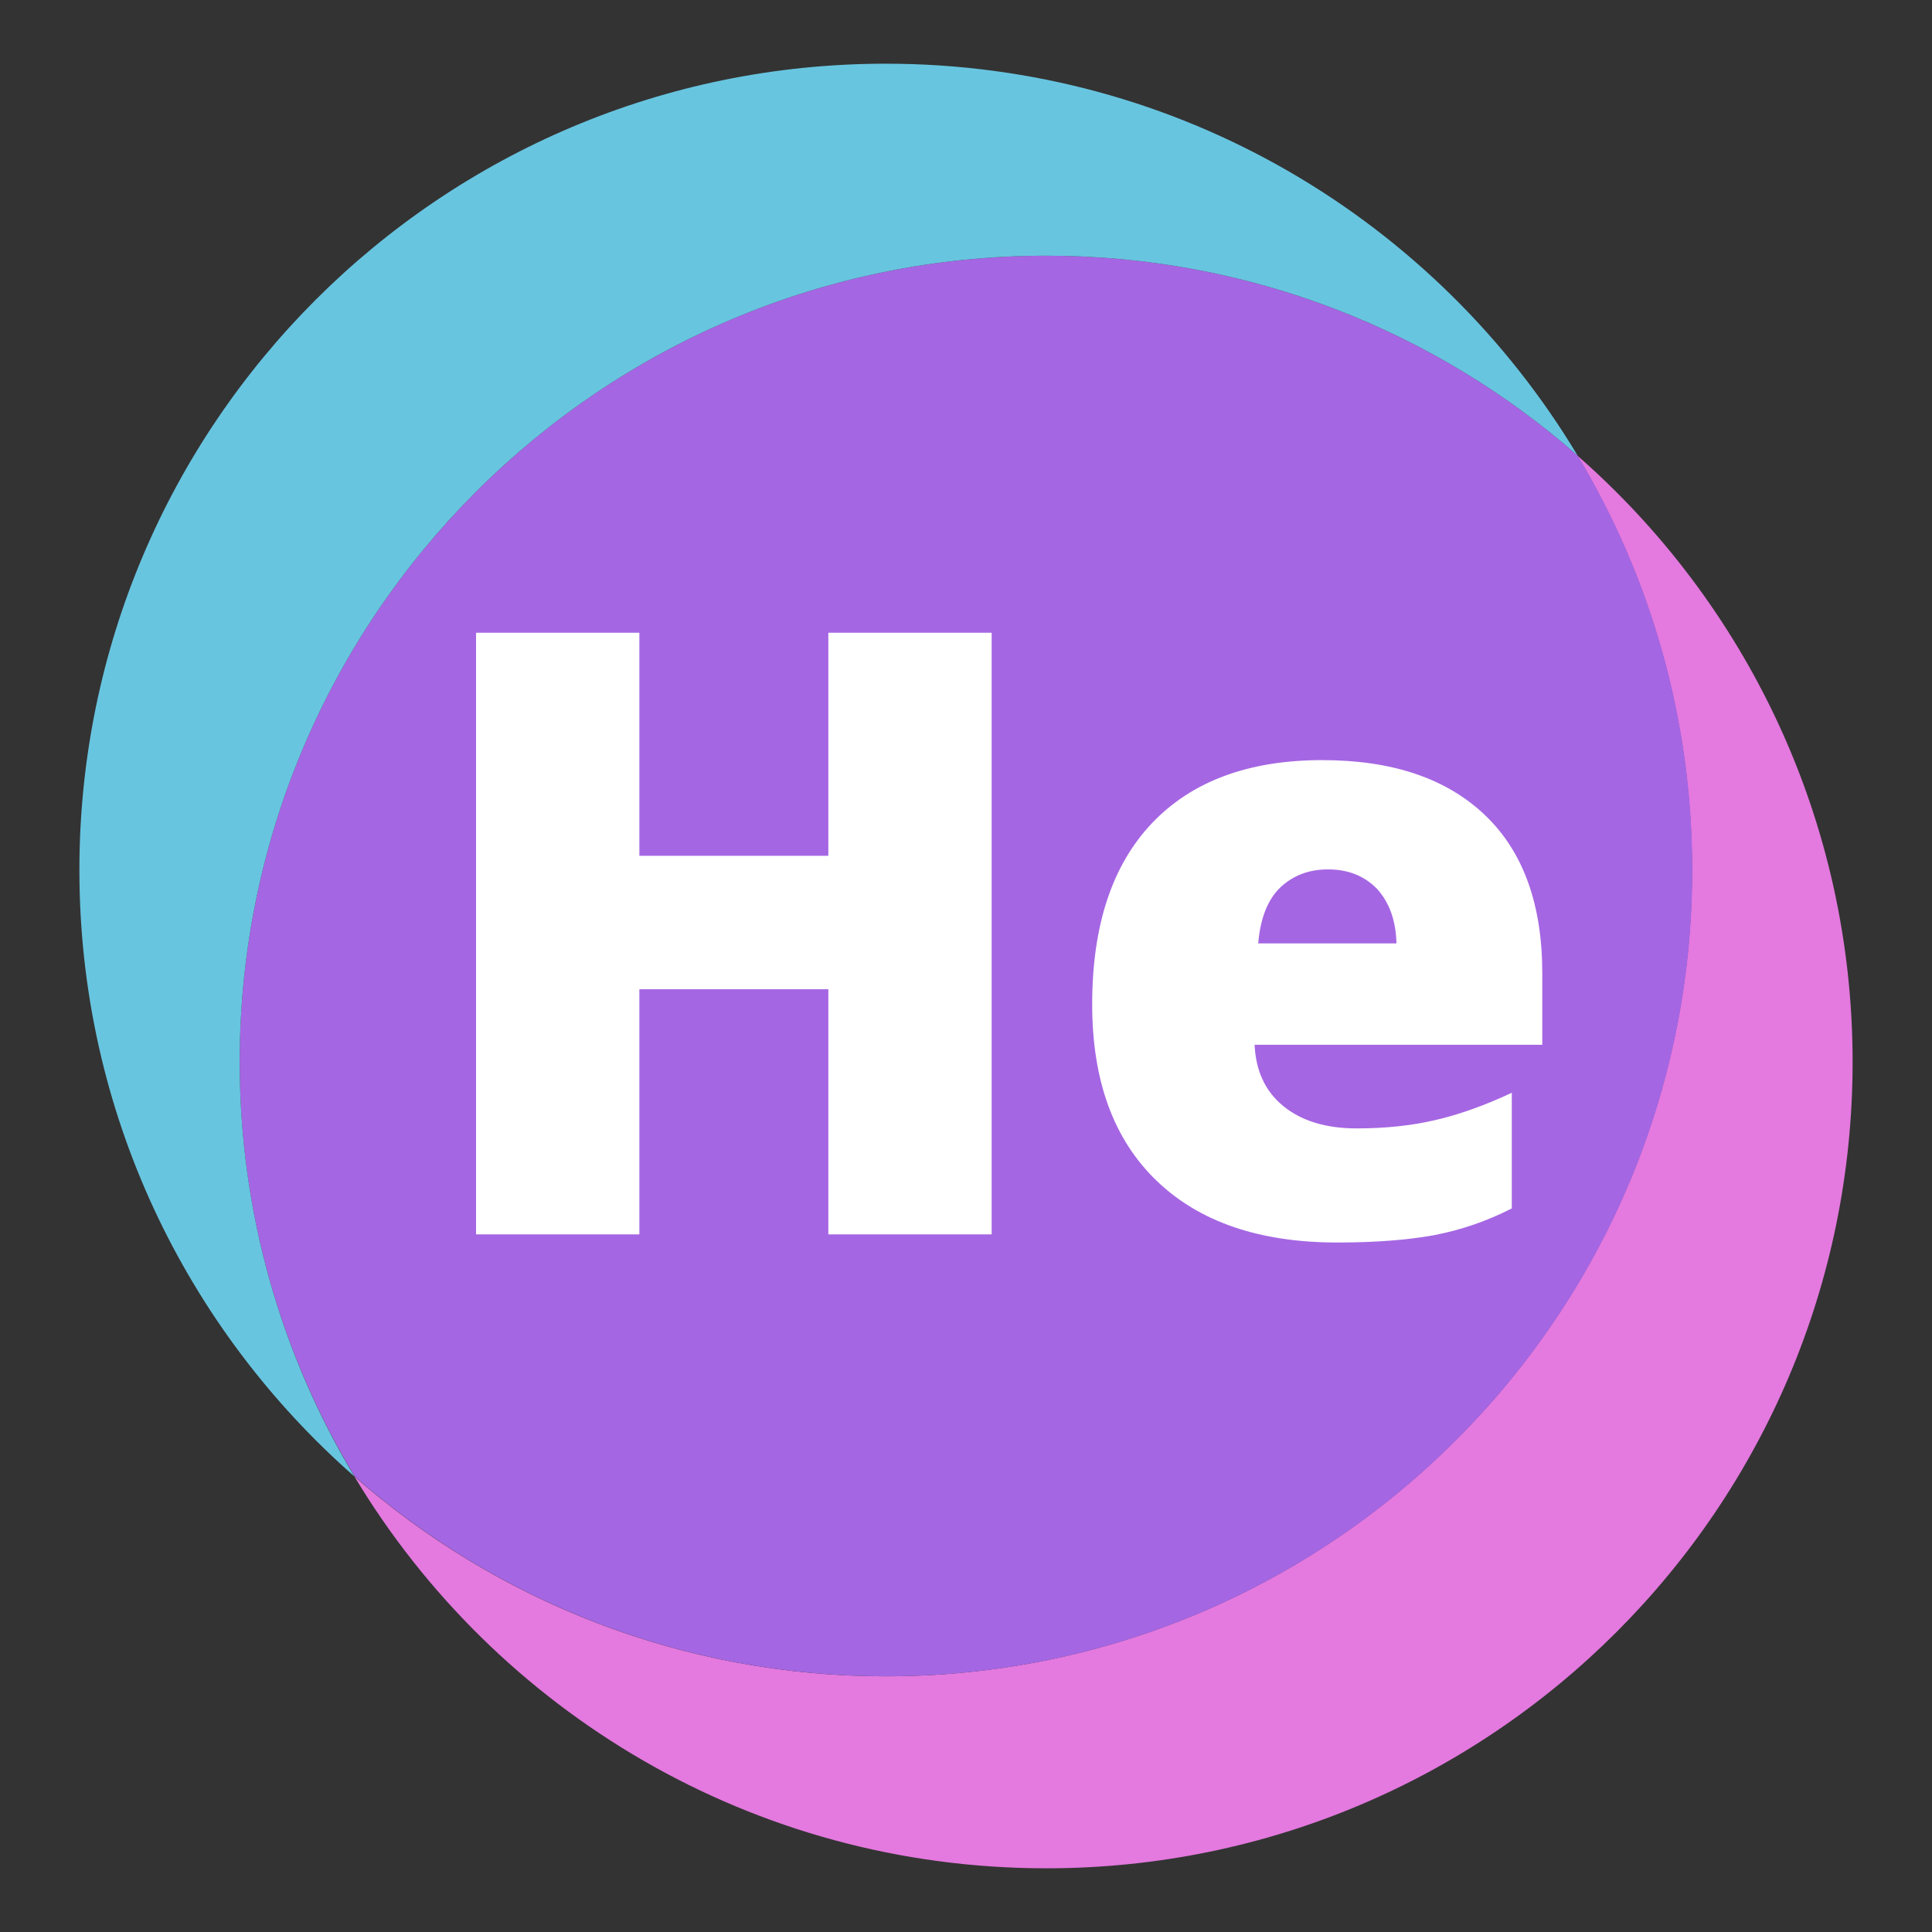 <?xml version="1.0" encoding="utf-8"?>
<!-- Generator: Adobe Illustrator 25.2.0, SVG Export Plug-In . SVG Version: 6.00 Build 0)  -->
<svg version="1.1" id="Livello_1" xmlns="http://www.w3.org/2000/svg" xmlns:xlink="http://www.w3.org/1999/xlink" x="0px" y="0px"
	 width="640px" height="640px" viewBox="0 0 640 640" style="enable-background:new 0 0 640 640;" xml:space="preserve">
<rect x="0" y="0" width="640" height="640" fill="#333333" stroke="none"/>
<style type="text/css">
	.st0{fill:#E479DF;}
	.st1{fill:#A566E3;}
	.st2{fill:#68C5E0;}
	.st3{fill:#FFFFFF;}
</style>
<path class="st0" d="M613.7,351.8c0,147.5-119.6,267.1-267.1,267.1c-97.3,0-182.5-52-229.2-129.8c47,41.2,108.6,66.2,176,66.2
	c147.5,0,267.1-119.6,267.1-267.1c0-50.2-13.9-97.2-38-137.3C578.4,199.8,613.7,271.7,613.7,351.8z"/>
<path class="st1" d="M560.6,288.2c0,147.5-119.6,267.1-267.1,267.1c-67.4,0-129-25-176-66.2C93.3,449,79.4,402,79.4,351.8
	C79.4,204.3,199,84.7,346.6,84.7c67.4,0,129,25,176,66.2C546.7,191,560.6,238,560.6,288.2z"/>
<path class="st2" d="M522.6,150.9c-47-41.2-108.6-66.2-176-66.2C199,84.7,79.4,204.3,79.4,351.8c0,50.2,13.9,97.2,38,137.3
	c-55.8-49-91.1-120.8-91.1-200.9c0-147.5,119.6-267.1,267.1-267.1C390.8,21.1,475.9,73.1,522.6,150.9z"/>
<g>
	<path class="st3" d="M328.5,408.9h-54.1v-81.2h-62.6v81.2h-54.1V209.6h54.1v73.9h62.6v-73.9h54.1V408.9z"/>
	<path class="st3" d="M443,411.6c-25.7,0-45.7-6.8-59.9-20.5c-14.2-13.7-21.3-33.1-21.3-58.4c0-26.1,6.6-46.1,19.8-60
		c13.2-13.9,32-20.9,56.4-20.9c23.3,0,41.2,6.1,53.9,18.2s19,29.6,19,52.4v23.7h-95.3c0.4,8.6,3.5,15.4,9.5,20.3
		c6,4.9,14.1,7.4,24.3,7.4c9.4,0,18-0.9,25.8-2.7c7.9-1.8,16.4-4.8,25.6-9.1v38.3c-8.4,4.3-17,7.2-25.9,8.9
		C466,410.8,455.3,411.6,443,411.6z M439.9,288c-6.3,0-11.5,2-15.7,5.9c-4.2,4-6.7,10.2-7.4,18.6h45.8c-0.2-7.5-2.3-13.4-6.3-17.9
		C452.1,290.2,446.7,288,439.9,288z"/>
</g>
</svg>
